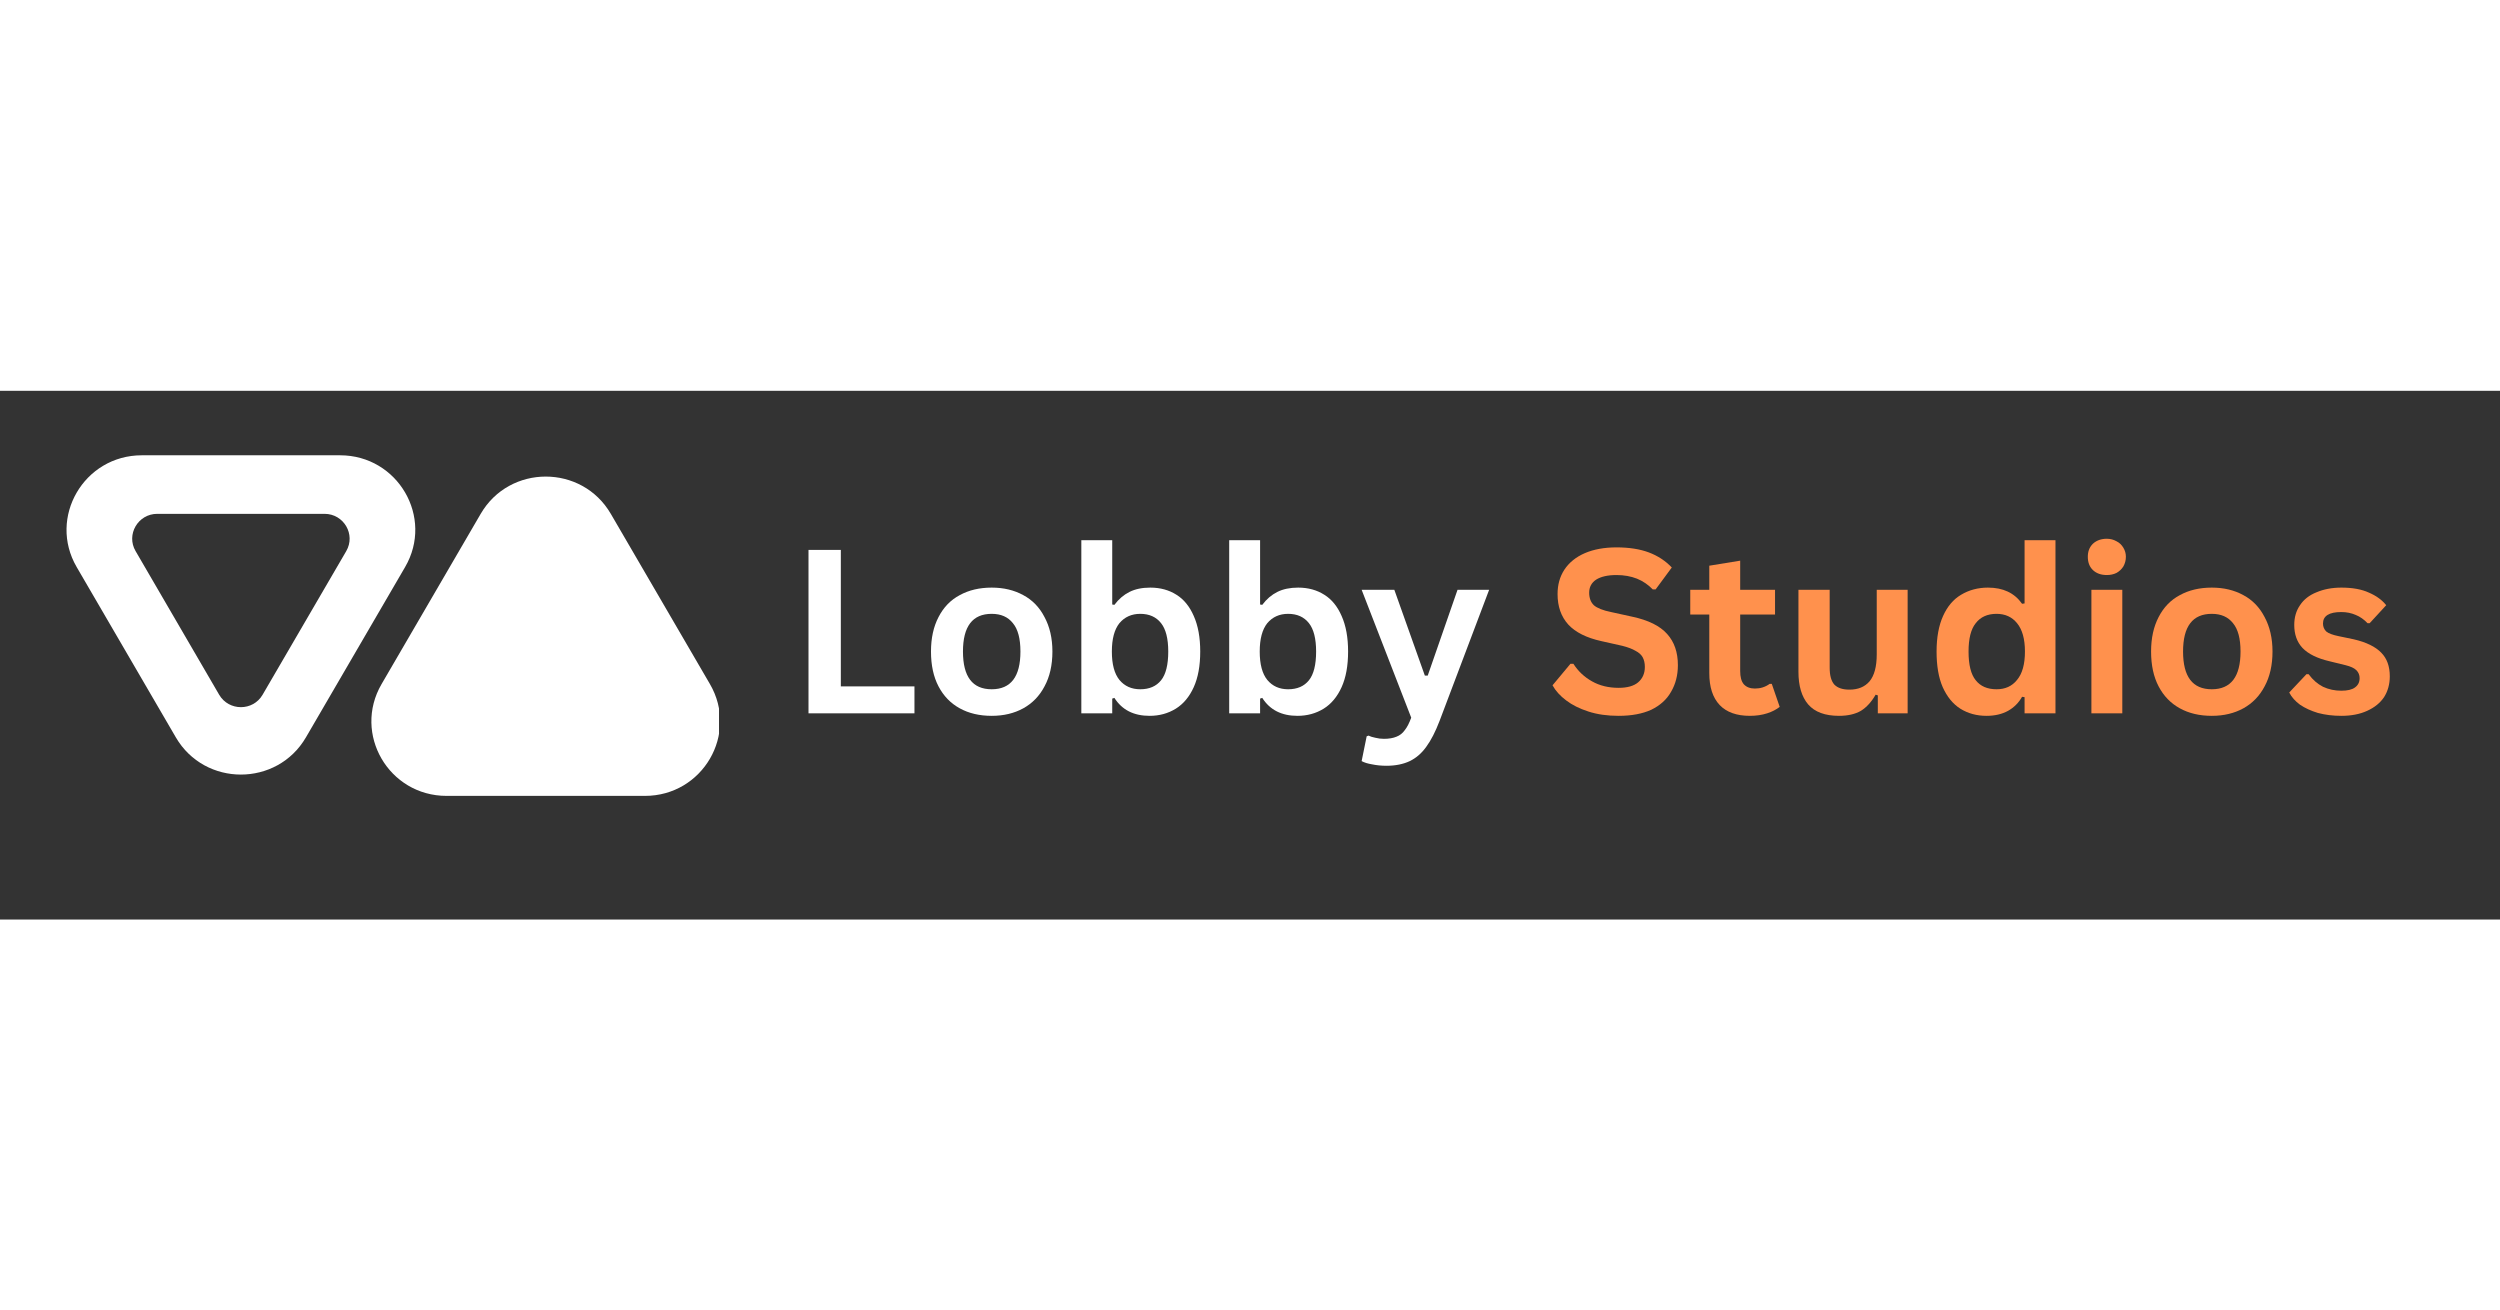 <svg xmlns="http://www.w3.org/2000/svg" xmlns:xlink="http://www.w3.org/1999/xlink" width="145" zoomAndPan="magnify" viewBox="0 0 108.75 23" height="76" preserveAspectRatio="xMidYMid meet" version="1.0"><rect x="0" y="0" width="108.75" height="23" fill="#333333" stroke="none"/><defs><g/><clipPath id="e445438e17"><path d="M 16 3 L 31.277 3 L 31.277 17.758 L 16 17.758 Z M 16 3 " clip-rule="nonzero"/></clipPath><clipPath id="0af28e1ed3"><path d="M 2.855 2.805 L 19 2.805 L 19 17 L 2.855 17 Z M 2.855 2.805 " clip-rule="nonzero"/></clipPath></defs><g clip-path="url(#e445438e17)"><path fill="#ffffff" d="M 20.91 5.352 C 22.168 3.191 25.312 3.191 26.57 5.352 L 30.883 12.758 C 32.141 14.922 30.57 17.621 28.055 17.621 L 19.426 17.621 C 16.91 17.621 15.34 14.922 16.598 12.758 Z M 20.91 5.352 " fill-opacity="1" fill-rule="nonzero"/></g><g clip-path="url(#0af28e1ed3)"><path fill="#ffffff" d="M 7.648 15.074 C 8.906 17.234 12.051 17.234 13.309 15.074 L 17.621 7.668 C 18.883 5.508 17.309 2.805 14.793 2.805 L 6.168 2.805 C 3.652 2.805 2.078 5.508 3.336 7.668 Z M 9.535 13.223 C 9.957 13.941 11.004 13.941 11.422 13.223 L 15.062 6.973 C 15.48 6.254 14.957 5.352 14.117 5.352 L 6.84 5.352 C 6.004 5.352 5.477 6.254 5.898 6.973 Z M 9.535 13.223 " fill-opacity="1" fill-rule="evenodd"/></g><g fill="#ffffff" fill-opacity="1"><g transform="translate(34.248, 14.03)"><g><path d="M 2.328 -7.109 L 2.328 -1.172 L 5.531 -1.172 L 5.531 0 L 0.922 0 L 0.922 -7.109 Z M 2.328 -7.109 "/></g></g></g><g fill="#ffffff" fill-opacity="1"><g transform="translate(40.014, 14.03)"><g><path d="M 3.125 0.109 C 2.594 0.109 2.129 0 1.734 -0.219 C 1.336 -0.438 1.031 -0.754 0.812 -1.172 C 0.594 -1.586 0.484 -2.094 0.484 -2.688 C 0.484 -3.27 0.594 -3.77 0.812 -4.188 C 1.031 -4.613 1.336 -4.93 1.734 -5.141 C 2.129 -5.359 2.594 -5.469 3.125 -5.469 C 3.645 -5.469 4.102 -5.359 4.5 -5.141 C 4.895 -4.93 5.203 -4.613 5.422 -4.188 C 5.648 -3.77 5.766 -3.27 5.766 -2.688 C 5.766 -2.094 5.648 -1.586 5.422 -1.172 C 5.203 -0.754 4.895 -0.438 4.5 -0.219 C 4.102 0 3.645 0.109 3.125 0.109 Z M 3.125 -1.047 C 3.957 -1.047 4.375 -1.594 4.375 -2.688 C 4.375 -3.25 4.266 -3.66 4.047 -3.922 C 3.836 -4.191 3.531 -4.328 3.125 -4.328 C 2.289 -4.328 1.875 -3.781 1.875 -2.688 C 1.875 -1.594 2.289 -1.047 3.125 -1.047 Z M 3.125 -1.047 "/></g></g></g><g fill="#ffffff" fill-opacity="1"><g transform="translate(46.257, 14.03)"><g><path d="M 3.75 0.109 C 3.062 0.109 2.551 -0.148 2.219 -0.672 L 2.125 -0.641 L 2.125 0 L 0.781 0 L 0.781 -7.531 L 2.125 -7.531 L 2.125 -4.734 L 2.219 -4.719 C 2.406 -4.969 2.625 -5.156 2.875 -5.281 C 3.125 -5.406 3.426 -5.469 3.781 -5.469 C 4.219 -5.469 4.598 -5.363 4.922 -5.156 C 5.242 -4.957 5.492 -4.648 5.672 -4.234 C 5.859 -3.816 5.953 -3.301 5.953 -2.688 C 5.953 -2.07 5.859 -1.555 5.672 -1.141 C 5.484 -0.723 5.223 -0.41 4.891 -0.203 C 4.555 0.004 4.176 0.109 3.75 0.109 Z M 3.344 -1.047 C 3.738 -1.047 4.039 -1.176 4.25 -1.438 C 4.457 -1.695 4.562 -2.113 4.562 -2.688 C 4.562 -3.25 4.457 -3.66 4.25 -3.922 C 4.039 -4.191 3.738 -4.328 3.344 -4.328 C 2.969 -4.328 2.664 -4.191 2.438 -3.922 C 2.219 -3.648 2.109 -3.238 2.109 -2.688 C 2.109 -2.133 2.219 -1.723 2.438 -1.453 C 2.664 -1.18 2.969 -1.047 3.344 -1.047 Z M 3.344 -1.047 "/></g></g></g><g fill="#ffffff" fill-opacity="1"><g transform="translate(52.689, 14.03)"><g><path d="M 3.75 0.109 C 3.062 0.109 2.551 -0.148 2.219 -0.672 L 2.125 -0.641 L 2.125 0 L 0.781 0 L 0.781 -7.531 L 2.125 -7.531 L 2.125 -4.734 L 2.219 -4.719 C 2.406 -4.969 2.625 -5.156 2.875 -5.281 C 3.125 -5.406 3.426 -5.469 3.781 -5.469 C 4.219 -5.469 4.598 -5.363 4.922 -5.156 C 5.242 -4.957 5.492 -4.648 5.672 -4.234 C 5.859 -3.816 5.953 -3.301 5.953 -2.688 C 5.953 -2.07 5.859 -1.555 5.672 -1.141 C 5.484 -0.723 5.223 -0.41 4.891 -0.203 C 4.555 0.004 4.176 0.109 3.75 0.109 Z M 3.344 -1.047 C 3.738 -1.047 4.039 -1.176 4.25 -1.438 C 4.457 -1.695 4.562 -2.113 4.562 -2.688 C 4.562 -3.25 4.457 -3.66 4.25 -3.922 C 4.039 -4.191 3.738 -4.328 3.344 -4.328 C 2.969 -4.328 2.664 -4.191 2.438 -3.922 C 2.219 -3.648 2.109 -3.238 2.109 -2.688 C 2.109 -2.133 2.219 -1.723 2.438 -1.453 C 2.664 -1.18 2.969 -1.047 3.344 -1.047 Z M 3.344 -1.047 "/></g></g></g><g fill="#ffffff" fill-opacity="1"><g transform="translate(59.122, 14.03)"><g><path d="M 1.188 2.281 C 0.957 2.281 0.75 2.258 0.562 2.219 C 0.375 2.188 0.223 2.141 0.109 2.078 L 0.328 1 L 0.406 0.969 C 0.488 1.008 0.586 1.039 0.703 1.062 C 0.828 1.094 0.953 1.109 1.078 1.109 C 1.297 1.109 1.477 1.078 1.625 1.016 C 1.77 0.961 1.891 0.867 1.984 0.734 C 2.086 0.609 2.18 0.426 2.266 0.188 L 0.109 -5.375 L 1.531 -5.375 L 2.859 -1.641 L 2.984 -1.641 L 4.281 -5.375 L 5.656 -5.375 L 3.5 0.328 C 3.32 0.797 3.129 1.172 2.922 1.453 C 2.723 1.734 2.484 1.941 2.203 2.078 C 1.922 2.211 1.582 2.281 1.188 2.281 Z M 1.188 2.281 "/></g></g></g><g fill="#000000" fill-opacity="1"><g transform="translate(64.892, 14.03)"><g/></g></g><g fill="#ff914d" fill-opacity="1"><g transform="translate(67.254, 14.03)"><g><path d="M 3.156 0.109 C 2.664 0.109 2.227 0.047 1.844 -0.078 C 1.457 -0.203 1.133 -0.363 0.875 -0.562 C 0.613 -0.758 0.414 -0.977 0.281 -1.219 L 1.062 -2.156 L 1.188 -2.156 C 1.395 -1.832 1.664 -1.578 2 -1.391 C 2.332 -1.203 2.719 -1.109 3.156 -1.109 C 3.531 -1.109 3.812 -1.188 4 -1.344 C 4.195 -1.508 4.297 -1.734 4.297 -2.016 C 4.297 -2.18 4.266 -2.32 4.203 -2.438 C 4.141 -2.551 4.035 -2.645 3.891 -2.719 C 3.754 -2.801 3.562 -2.875 3.312 -2.938 L 2.406 -3.141 C 1.758 -3.285 1.281 -3.523 0.969 -3.859 C 0.656 -4.203 0.5 -4.645 0.5 -5.188 C 0.5 -5.594 0.598 -5.945 0.797 -6.25 C 1.004 -6.562 1.301 -6.801 1.688 -6.969 C 2.07 -7.133 2.531 -7.219 3.062 -7.219 C 3.613 -7.219 4.082 -7.145 4.469 -7 C 4.863 -6.852 5.195 -6.633 5.469 -6.344 L 4.766 -5.391 L 4.641 -5.391 C 4.441 -5.598 4.211 -5.754 3.953 -5.859 C 3.691 -5.961 3.395 -6.016 3.062 -6.016 C 2.676 -6.016 2.379 -5.945 2.172 -5.812 C 1.973 -5.676 1.875 -5.488 1.875 -5.25 C 1.875 -5.02 1.941 -4.836 2.078 -4.703 C 2.223 -4.578 2.473 -4.477 2.828 -4.406 L 3.75 -4.203 C 4.445 -4.055 4.953 -3.805 5.266 -3.453 C 5.578 -3.109 5.734 -2.656 5.734 -2.094 C 5.734 -1.656 5.633 -1.27 5.438 -0.938 C 5.25 -0.602 4.961 -0.344 4.578 -0.156 C 4.191 0.02 3.719 0.109 3.156 0.109 Z M 3.156 0.109 "/></g></g></g><g fill="#ff914d" fill-opacity="1"><g transform="translate(73.37, 14.03)"><g><path d="M 3.703 -1.281 L 4.047 -0.281 C 3.898 -0.164 3.719 -0.07 3.5 0 C 3.281 0.07 3.031 0.109 2.75 0.109 C 2.176 0.109 1.738 -0.047 1.438 -0.359 C 1.133 -0.68 0.984 -1.145 0.984 -1.75 L 0.984 -4.297 L 0.156 -4.297 L 0.156 -5.375 L 0.984 -5.375 L 0.984 -6.422 L 2.328 -6.641 L 2.328 -5.375 L 3.844 -5.375 L 3.844 -4.297 L 2.328 -4.297 L 2.328 -1.844 C 2.328 -1.582 2.379 -1.391 2.484 -1.266 C 2.598 -1.141 2.758 -1.078 2.969 -1.078 C 3.207 -1.078 3.422 -1.145 3.609 -1.281 Z M 3.703 -1.281 "/></g></g></g><g fill="#ff914d" fill-opacity="1"><g transform="translate(77.544, 14.03)"><g><path d="M 2.453 0.109 C 1.848 0.109 1.398 -0.055 1.109 -0.391 C 0.828 -0.723 0.688 -1.195 0.688 -1.812 L 0.688 -5.375 L 2.047 -5.375 L 2.047 -1.984 C 2.047 -1.648 2.113 -1.406 2.25 -1.25 C 2.395 -1.102 2.613 -1.031 2.906 -1.031 C 3.281 -1.031 3.57 -1.148 3.781 -1.391 C 3.988 -1.641 4.094 -2.031 4.094 -2.562 L 4.094 -5.375 L 5.438 -5.375 L 5.438 0 L 4.141 0 L 4.141 -0.781 L 4.047 -0.812 C 3.867 -0.5 3.656 -0.266 3.406 -0.109 C 3.156 0.035 2.836 0.109 2.453 0.109 Z M 2.453 0.109 "/></g></g></g><g fill="#ff914d" fill-opacity="1"><g transform="translate(83.757, 14.03)"><g><path d="M 2.656 0.109 C 2.227 0.109 1.848 0.004 1.516 -0.203 C 1.191 -0.41 0.938 -0.723 0.75 -1.141 C 0.57 -1.555 0.484 -2.07 0.484 -2.688 C 0.484 -3.301 0.578 -3.816 0.766 -4.234 C 0.953 -4.648 1.211 -4.957 1.547 -5.156 C 1.891 -5.363 2.281 -5.469 2.719 -5.469 C 3.051 -5.469 3.336 -5.41 3.578 -5.297 C 3.828 -5.18 4.035 -5.004 4.203 -4.766 L 4.312 -4.781 L 4.312 -7.531 L 5.656 -7.531 L 5.656 0 L 4.312 0 L 4.312 -0.703 L 4.203 -0.719 C 4.055 -0.457 3.852 -0.254 3.594 -0.109 C 3.332 0.035 3.02 0.109 2.656 0.109 Z M 3.094 -1.047 C 3.469 -1.047 3.766 -1.18 3.984 -1.453 C 4.211 -1.723 4.328 -2.133 4.328 -2.688 C 4.328 -3.238 4.211 -3.648 3.984 -3.922 C 3.766 -4.191 3.469 -4.328 3.094 -4.328 C 2.695 -4.328 2.395 -4.191 2.188 -3.922 C 1.977 -3.66 1.875 -3.25 1.875 -2.688 C 1.875 -2.113 1.977 -1.695 2.188 -1.438 C 2.395 -1.176 2.695 -1.047 3.094 -1.047 Z M 3.094 -1.047 "/></g></g></g><g fill="#ff914d" fill-opacity="1"><g transform="translate(90.195, 14.03)"><g><path d="M 1.453 -6.016 C 1.203 -6.016 1 -6.086 0.844 -6.234 C 0.695 -6.379 0.625 -6.57 0.625 -6.812 C 0.625 -7.039 0.695 -7.227 0.844 -7.375 C 1 -7.52 1.203 -7.594 1.453 -7.594 C 1.609 -7.594 1.75 -7.555 1.875 -7.484 C 2 -7.422 2.098 -7.328 2.172 -7.203 C 2.242 -7.086 2.281 -6.957 2.281 -6.812 C 2.281 -6.656 2.242 -6.516 2.172 -6.391 C 2.098 -6.273 2 -6.18 1.875 -6.109 C 1.75 -6.047 1.609 -6.016 1.453 -6.016 Z M 0.781 0 L 0.781 -5.375 L 2.125 -5.375 L 2.125 0 Z M 0.781 0 "/></g></g></g><g fill="#ff914d" fill-opacity="1"><g transform="translate(93.088, 14.03)"><g><path d="M 3.125 0.109 C 2.594 0.109 2.129 0 1.734 -0.219 C 1.336 -0.438 1.031 -0.754 0.812 -1.172 C 0.594 -1.586 0.484 -2.094 0.484 -2.688 C 0.484 -3.27 0.594 -3.77 0.812 -4.188 C 1.031 -4.613 1.336 -4.93 1.734 -5.141 C 2.129 -5.359 2.594 -5.469 3.125 -5.469 C 3.645 -5.469 4.102 -5.359 4.5 -5.141 C 4.895 -4.93 5.203 -4.613 5.422 -4.188 C 5.648 -3.77 5.766 -3.27 5.766 -2.688 C 5.766 -2.094 5.648 -1.586 5.422 -1.172 C 5.203 -0.754 4.895 -0.438 4.5 -0.219 C 4.102 0 3.645 0.109 3.125 0.109 Z M 3.125 -1.047 C 3.957 -1.047 4.375 -1.594 4.375 -2.688 C 4.375 -3.25 4.266 -3.66 4.047 -3.922 C 3.836 -4.191 3.531 -4.328 3.125 -4.328 C 2.289 -4.328 1.875 -3.781 1.875 -2.688 C 1.875 -1.594 2.289 -1.047 3.125 -1.047 Z M 3.125 -1.047 "/></g></g></g><g fill="#ff914d" fill-opacity="1"><g transform="translate(99.331, 14.03)"><g><path d="M 2.516 0.109 C 2.148 0.109 1.812 0.066 1.5 -0.016 C 1.195 -0.109 0.938 -0.227 0.719 -0.375 C 0.508 -0.531 0.352 -0.707 0.25 -0.906 L 1 -1.703 L 1.094 -1.703 C 1.27 -1.461 1.477 -1.281 1.719 -1.156 C 1.969 -1.039 2.234 -0.984 2.516 -0.984 C 2.785 -0.984 2.984 -1.031 3.109 -1.125 C 3.242 -1.219 3.312 -1.352 3.312 -1.531 C 3.312 -1.664 3.266 -1.781 3.172 -1.875 C 3.078 -1.969 2.922 -2.039 2.703 -2.094 L 2 -2.266 C 1.469 -2.391 1.078 -2.582 0.828 -2.844 C 0.586 -3.102 0.469 -3.438 0.469 -3.844 C 0.469 -4.176 0.551 -4.461 0.719 -4.703 C 0.883 -4.953 1.125 -5.141 1.438 -5.266 C 1.75 -5.398 2.109 -5.469 2.516 -5.469 C 3.004 -5.469 3.406 -5.395 3.719 -5.25 C 4.039 -5.113 4.289 -4.93 4.469 -4.703 L 3.75 -3.922 L 3.656 -3.922 C 3.5 -4.086 3.328 -4.207 3.141 -4.281 C 2.953 -4.363 2.742 -4.406 2.516 -4.406 C 1.984 -4.406 1.719 -4.238 1.719 -3.906 C 1.719 -3.77 1.766 -3.656 1.859 -3.562 C 1.961 -3.477 2.141 -3.41 2.391 -3.359 L 3.062 -3.219 C 3.602 -3.094 4 -2.898 4.25 -2.641 C 4.5 -2.391 4.625 -2.047 4.625 -1.609 C 4.625 -1.266 4.539 -0.961 4.375 -0.703 C 4.207 -0.453 3.961 -0.254 3.641 -0.109 C 3.328 0.035 2.953 0.109 2.516 0.109 Z M 2.516 0.109 "/></g></g></g></svg>